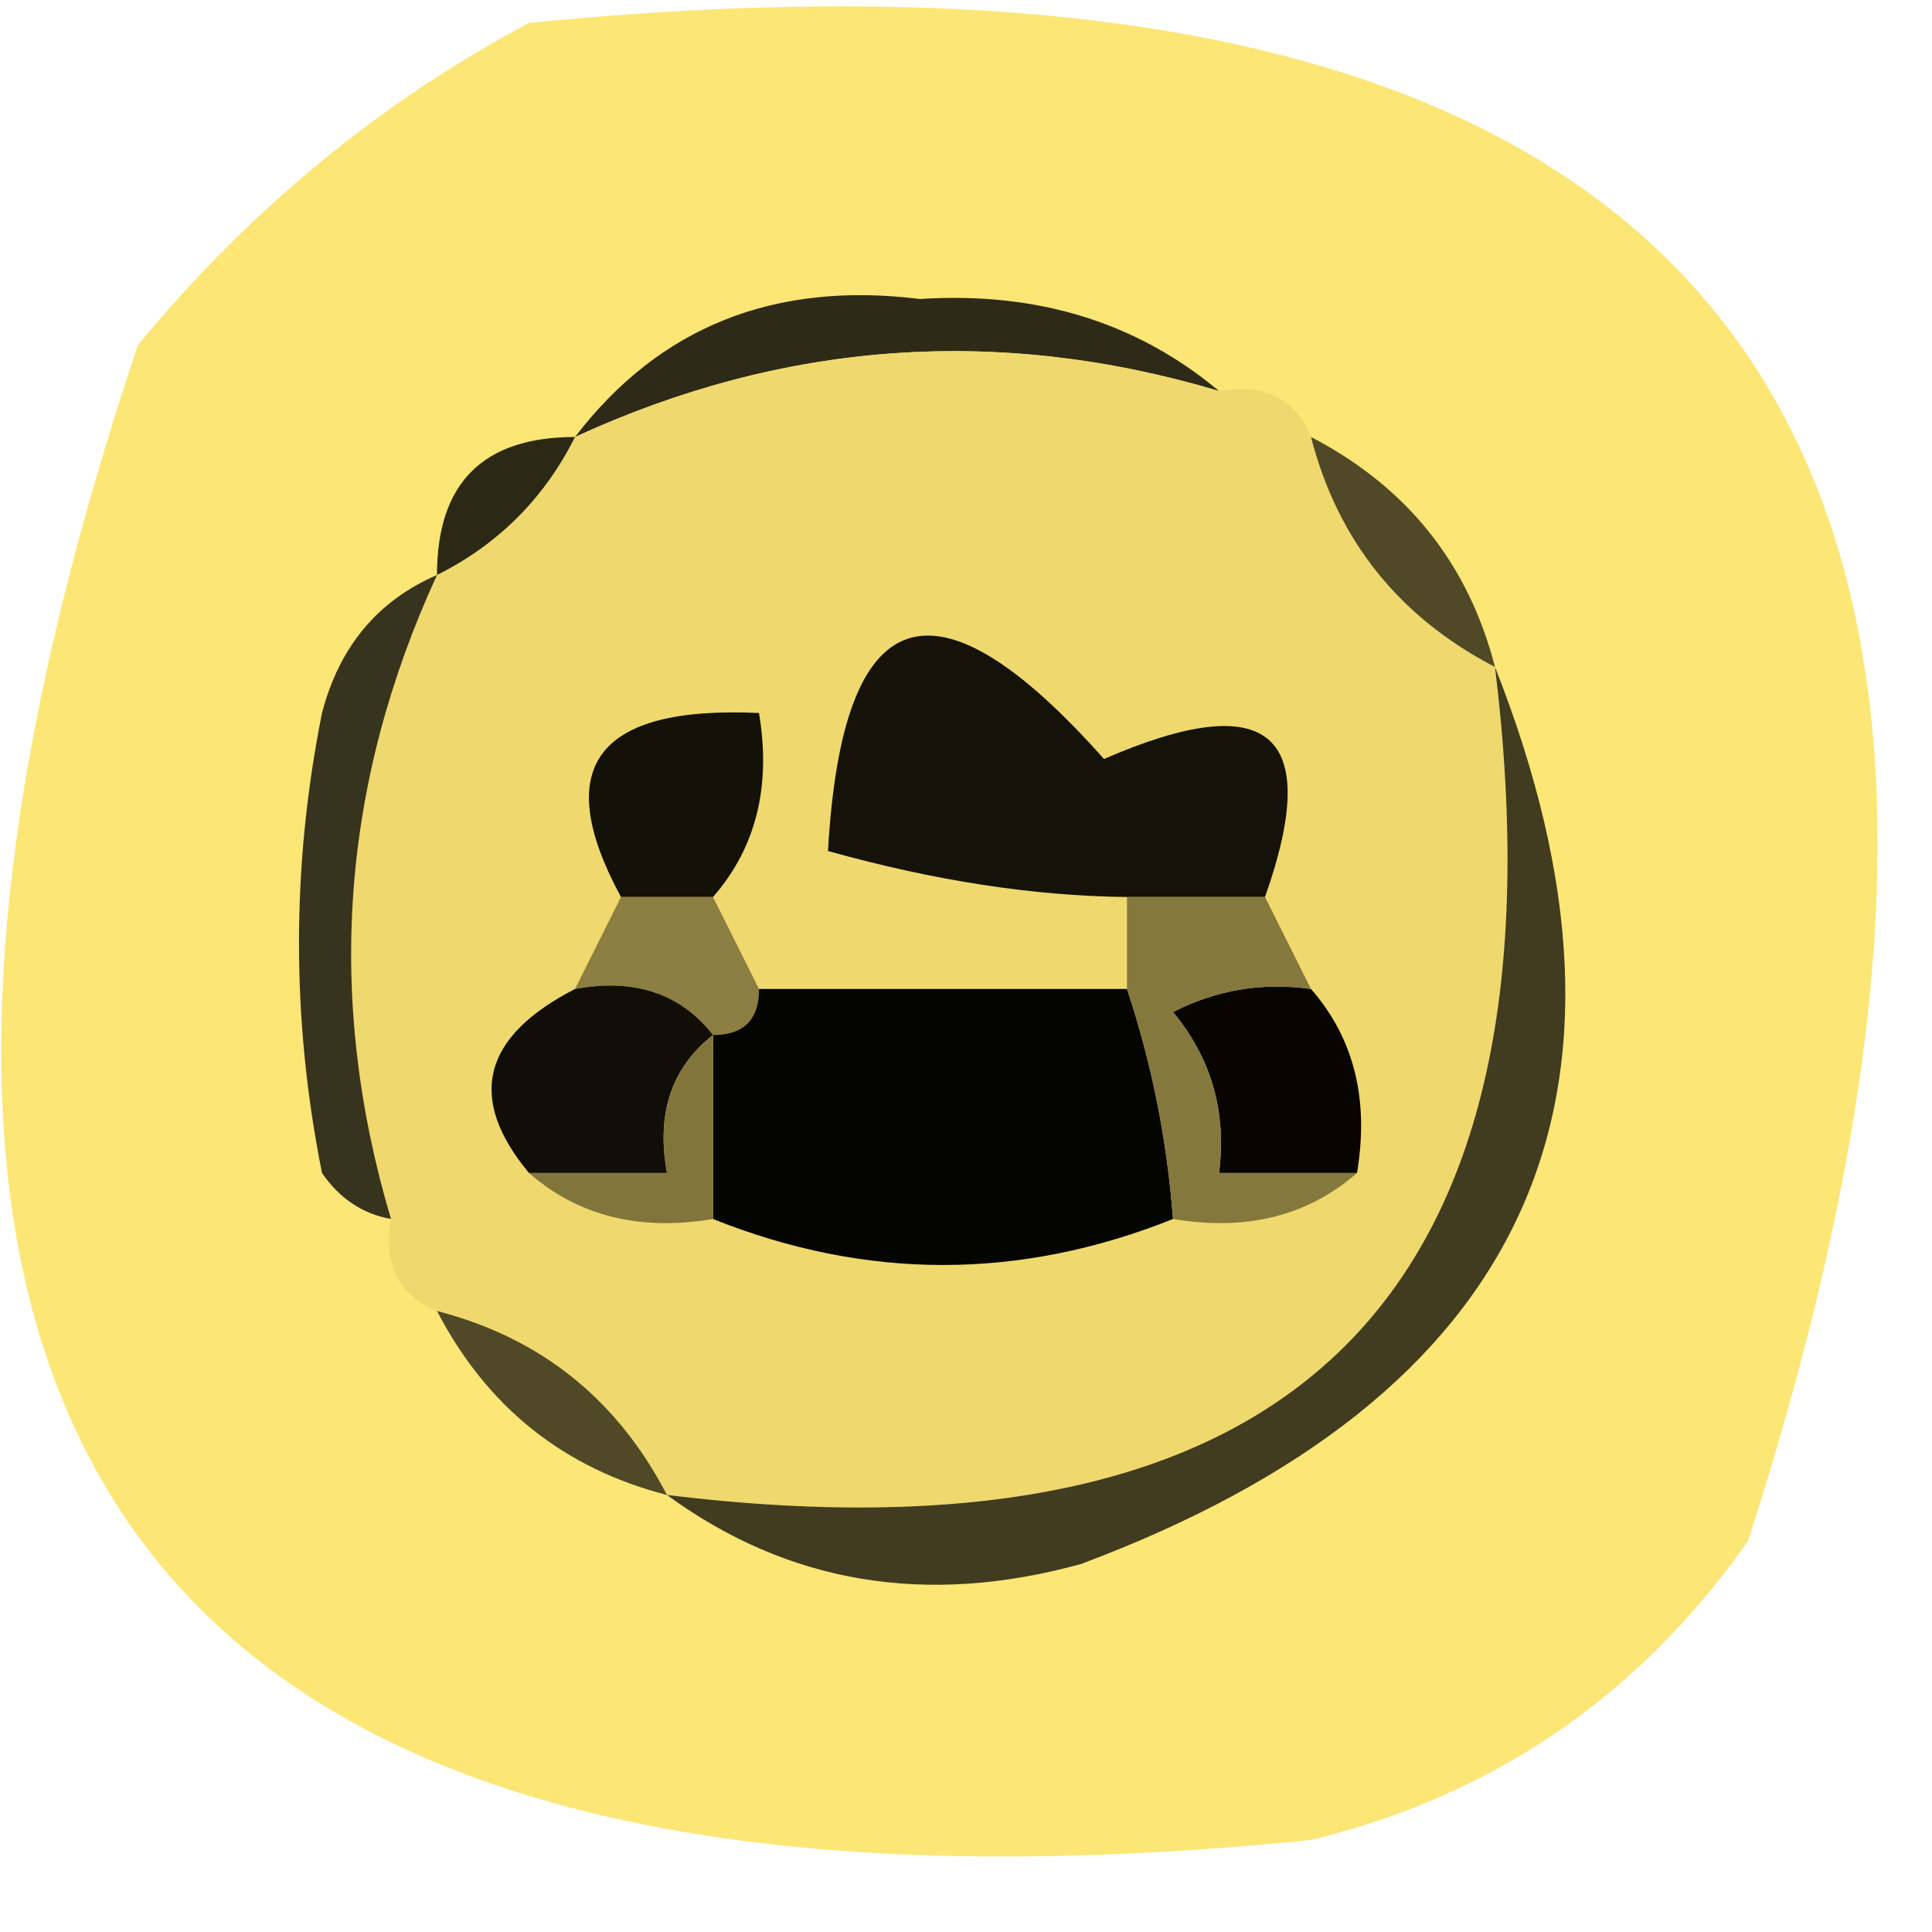 <svg xmlns="http://www.w3.org/2000/svg" xmlns:xlink="http://www.w3.org/1999/xlink" width="42" height="42" version="1.1" style="shape-rendering:geometricPrecision;text-rendering:geometricPrecision;image-rendering:optimizeQuality;fill-rule:evenodd;clip-rule:evenodd"><g><path style="opacity:.992" fill="#fce575" d="M 11.5,0.5 C 37.102,-2.059 45.936,8.941 38,33.5C 35.635,36.869 32.468,39.036 28.5,40C 3.383,42.53 -5.117,31.697 3,7.5C 5.441,4.546 8.275,2.213 11.5,0.5 Z"/></g><g><path style="opacity:1" fill="#2e2a17" d="M 26.5,8.5 C 21.714,7.075 17.048,7.408 12.5,9.5C 14.332,7.106 16.832,6.106 20,6.5C 22.544,6.336 24.71,7.003 26.5,8.5 Z"/></g><g><path style="opacity:1" fill="#efd96e" d="M 26.5,8.5 C 27.492,8.328 28.158,8.662 28.5,9.5C 29.08,11.749 30.413,13.415 32.5,14.5C 34.167,28.167 28.167,34.167 14.5,32.5C 13.415,30.413 11.749,29.08 9.5,28.5C 8.662,28.158 8.328,27.492 8.5,26.5C 7.075,21.714 7.408,17.048 9.5,12.5C 10.833,11.833 11.833,10.833 12.5,9.5C 17.048,7.408 21.714,7.075 26.5,8.5 Z"/></g><g><path style="opacity:1" fill="#2c2817" d="M 12.5,9.5 C 11.833,10.833 10.833,11.833 9.5,12.5C 9.5,10.5 10.5,9.5 12.5,9.5 Z"/></g><g><path style="opacity:1" fill="#504928" d="M 28.5,9.5 C 30.587,10.585 31.92,12.251 32.5,14.5C 30.413,13.415 29.08,11.749 28.5,9.5 Z"/></g><g><path style="opacity:1" fill="#141109" d="M 15.5,19.5 C 14.833,19.5 14.167,19.5 13.5,19.5C 11.965,16.67 12.965,15.337 16.5,15.5C 16.768,17.099 16.434,18.432 15.5,19.5 Z"/></g><g><path style="opacity:1" fill="#141209" d="M 27.5,19.5 C 26.5,19.5 25.5,19.5 24.5,19.5C 22.468,19.479 20.302,19.145 18,18.5C 18.31,13.015 20.31,12.348 24,16.5C 27.597,14.934 28.763,15.934 27.5,19.5 Z"/></g><g><path style="opacity:1" fill="#8b7e40" d="M 13.5,19.5 C 14.167,19.5 14.833,19.5 15.5,19.5C 15.833,20.167 16.167,20.833 16.5,21.5C 16.5,22.167 16.167,22.5 15.5,22.5C 14.791,21.596 13.791,21.263 12.5,21.5C 12.833,20.833 13.167,20.167 13.5,19.5 Z"/></g><g><path style="opacity:1" fill="#100e06" d="M 12.5,21.5 C 13.791,21.263 14.791,21.596 15.5,22.5C 14.596,23.209 14.263,24.209 14.5,25.5C 13.5,25.5 12.5,25.5 11.5,25.5C 10.147,23.872 10.48,22.538 12.5,21.5 Z"/></g><g><path style="opacity:1" fill="#040401" d="M 16.5,21.5 C 19.167,21.5 21.833,21.5 24.5,21.5C 25.038,23.117 25.371,24.784 25.5,26.5C 22.167,27.833 18.833,27.833 15.5,26.5C 15.5,25.167 15.5,23.833 15.5,22.5C 16.167,22.5 16.5,22.167 16.5,21.5 Z"/></g><g><path style="opacity:1" fill="#060502" d="M 28.5,21.5 C 29.434,22.568 29.768,23.901 29.5,25.5C 28.5,25.5 27.5,25.5 26.5,25.5C 26.67,24.178 26.337,23.011 25.5,22C 26.448,21.517 27.448,21.351 28.5,21.5 Z"/></g><g><path style="opacity:1" fill="#84783d" d="M 24.5,19.5 C 25.5,19.5 26.5,19.5 27.5,19.5C 27.833,20.167 28.167,20.833 28.5,21.5C 27.448,21.351 26.448,21.517 25.5,22C 26.337,23.011 26.67,24.178 26.5,25.5C 27.5,25.5 28.5,25.5 29.5,25.5C 28.432,26.434 27.099,26.768 25.5,26.5C 25.371,24.784 25.038,23.117 24.5,21.5C 24.5,20.833 24.5,20.167 24.5,19.5 Z"/></g><g><path style="opacity:1" fill="#38331c" d="M 9.5,12.5 C 7.408,17.048 7.075,21.714 8.5,26.5C 7.883,26.389 7.383,26.056 7,25.5C 6.333,22.167 6.333,18.833 7,15.5C 7.377,14.058 8.21,13.058 9.5,12.5 Z"/></g><g><path style="opacity:1" fill="#81753b" d="M 15.5,22.5 C 15.5,23.833 15.5,25.167 15.5,26.5C 13.901,26.768 12.568,26.434 11.5,25.5C 12.5,25.5 13.5,25.5 14.5,25.5C 14.263,24.209 14.596,23.209 15.5,22.5 Z"/></g><g><path style="opacity:1" fill="#504928" d="M 9.5,28.5 C 11.749,29.08 13.415,30.413 14.5,32.5C 12.251,31.92 10.585,30.587 9.5,28.5 Z"/></g><g><path style="opacity:1" fill="#413b1f" d="M 32.5,14.5 C 36.194,23.874 33.194,30.374 23.5,34C 20.137,34.927 17.137,34.427 14.5,32.5C 28.167,34.167 34.167,28.167 32.5,14.5 Z"/></g></svg>